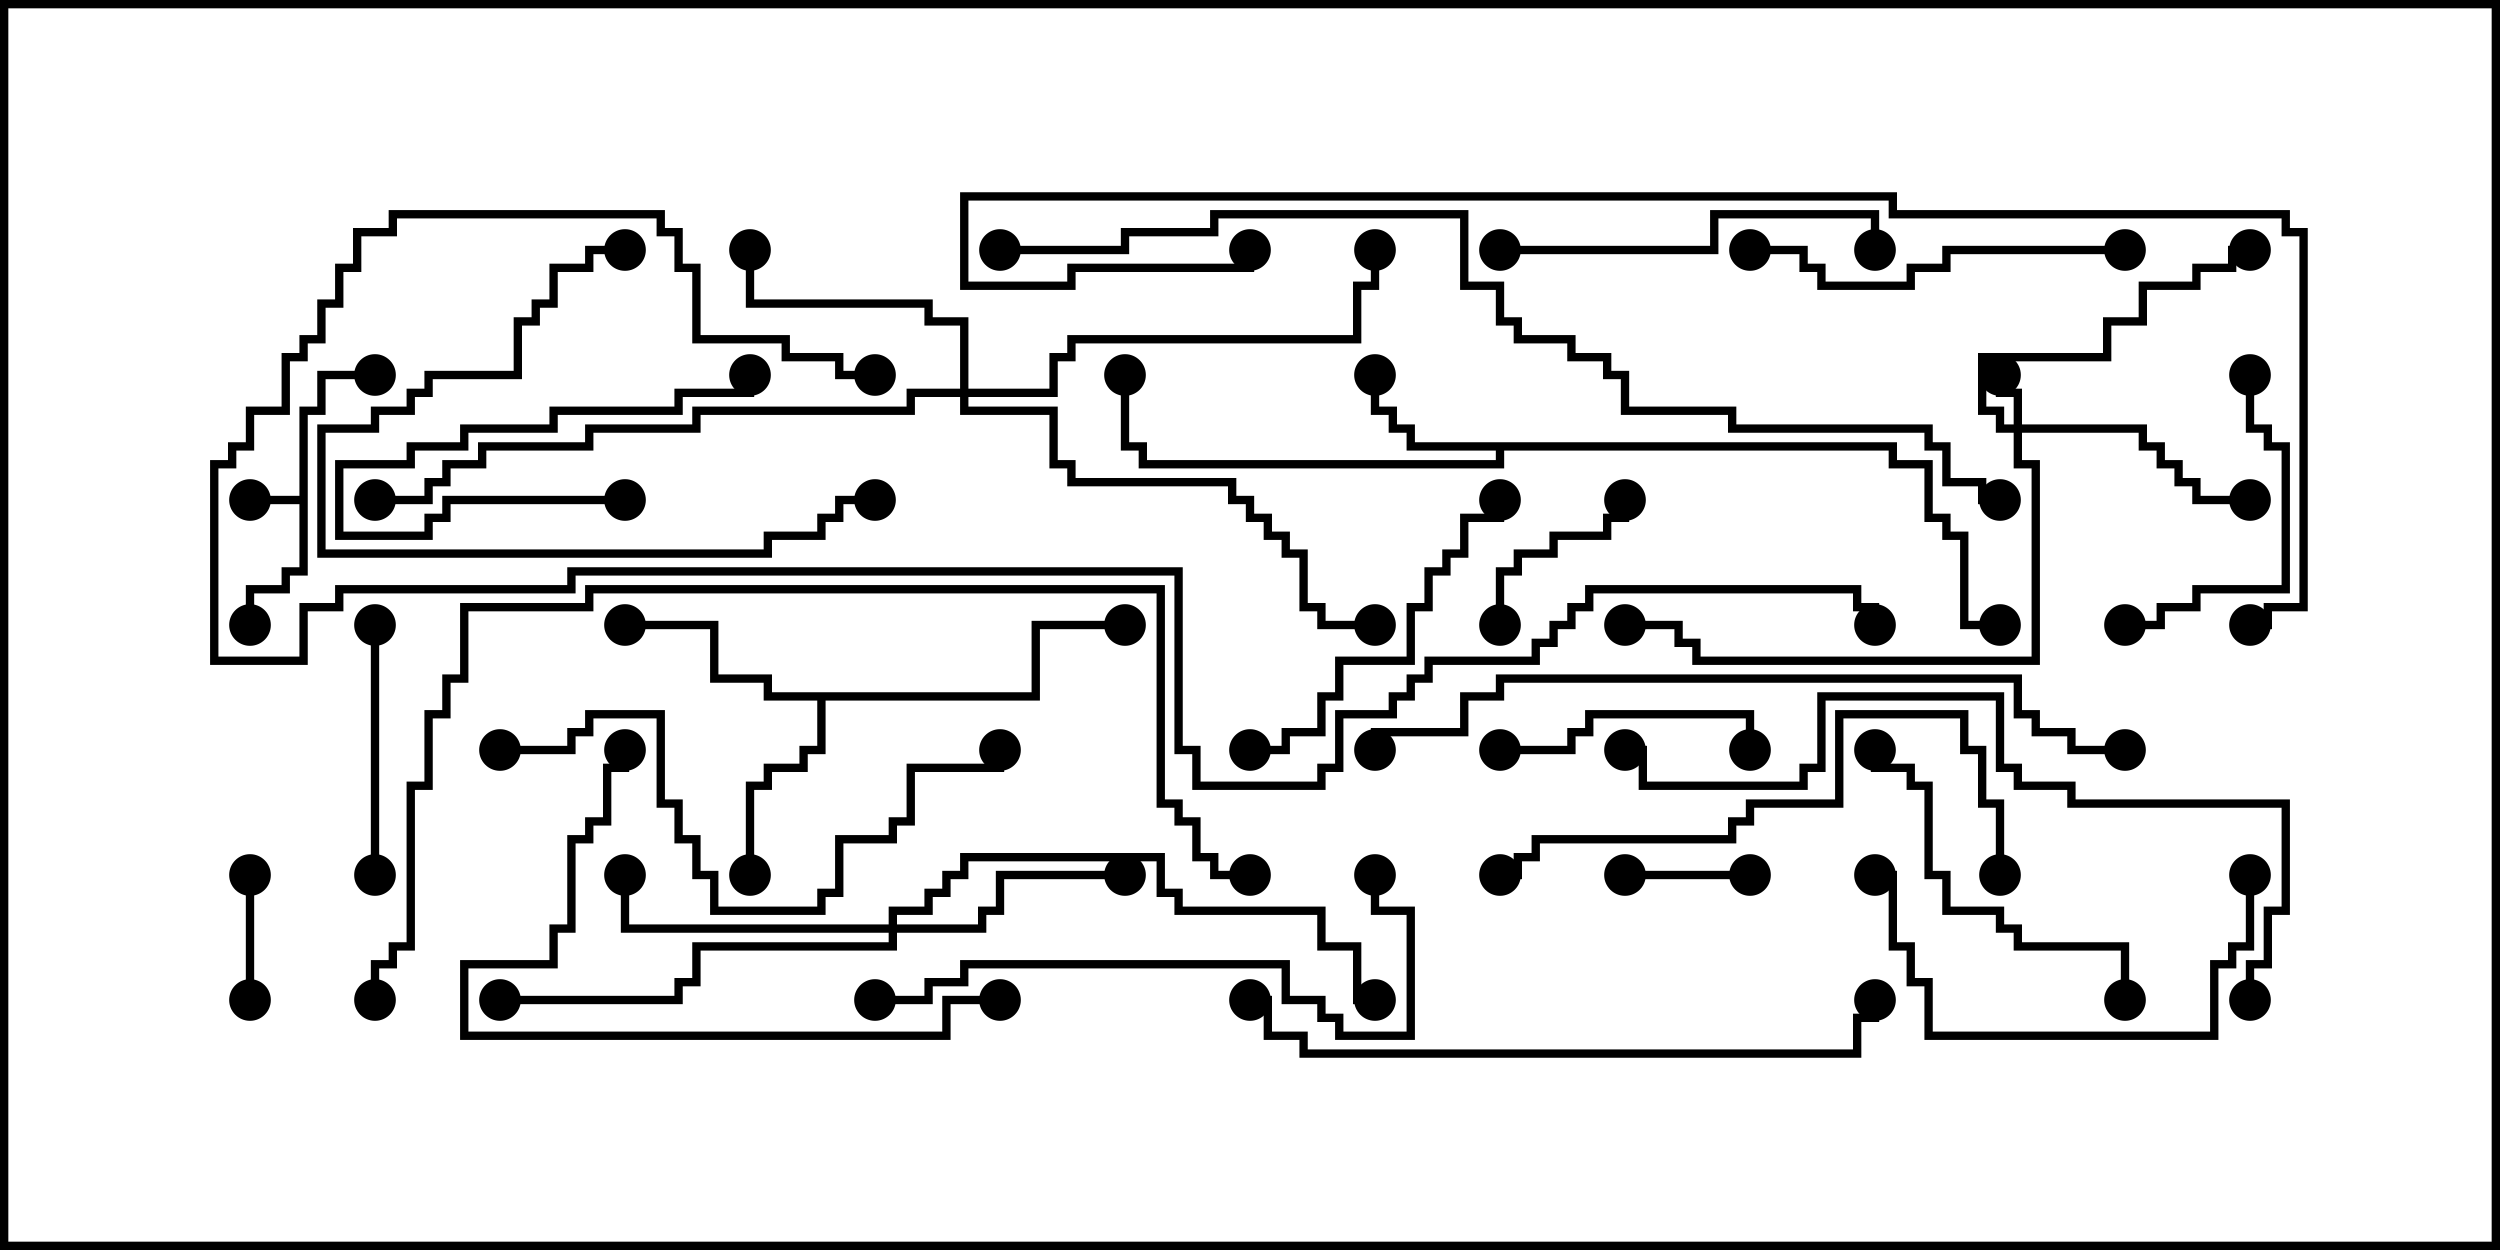 <svg version="1.1" width="30" height="15" xmlns="http://www.w3.org/2000/svg"><path d="M3.593,5.95L3.593,4.879L3.807,4.879L3.807,4.45L4.5,4.45L4.5,4.55L3.907,4.55L3.907,4.979L3.693,4.979L3.693,6.907L3.479,6.907L3.479,7.121L3.05,7.121L3.05,7.5L2.95,7.5L2.95,7.021L3.379,7.021L3.379,6.807L3.593,6.807L3.593,6.05L3,6.05L3,5.95z" stroke="none"/><path d="M22.764,5.307L22.764,5.521L23.193,5.521L23.193,6.164L23.407,6.164L23.407,6.379L23.621,6.379L23.621,7.45L24,7.45L24,7.55L23.521,7.55L23.521,6.479L23.307,6.479L23.307,6.264L23.093,6.264L23.093,5.621L22.664,5.621L22.664,5.407L18.05,5.407L18.05,5.621L13.664,5.621L13.664,5.407L13.45,5.407L13.45,4.5L13.55,4.5L13.55,5.307L13.764,5.307L13.764,5.521L17.95,5.521L17.95,5.407L16.879,5.407L16.879,5.193L16.664,5.193L16.664,4.979L16.45,4.979L16.45,4.5L16.55,4.5L16.55,4.879L16.764,4.879L16.764,5.093L16.979,5.093L16.979,5.307z" stroke="none"/><path d="M12.379,8.307L12.379,7.45L13.5,7.45L13.5,7.55L12.479,7.55L12.479,8.407L9.907,8.407L9.907,9.05L9.693,9.05L9.693,9.264L9.264,9.264L9.264,9.479L9.05,9.479L9.05,10.5L8.95,10.5L8.95,9.379L9.164,9.379L9.164,9.164L9.593,9.164L9.593,8.95L9.807,8.95L9.807,8.407L9.164,8.407L9.164,8.193L8.521,8.193L8.521,7.55L7.5,7.55L7.5,7.45L8.621,7.45L8.621,8.093L9.264,8.093L9.264,8.307z" stroke="none"/><path d="M24.164,5.093L24.164,4.764L23.95,4.764L23.95,4.5L24.05,4.5L24.05,4.664L24.264,4.664L24.264,5.093L25.764,5.093L25.764,5.307L25.979,5.307L25.979,5.521L26.193,5.521L26.193,5.736L26.407,5.736L26.407,5.95L27,5.95L27,6.05L26.307,6.05L26.307,5.836L26.093,5.836L26.093,5.621L25.879,5.621L25.879,5.407L25.664,5.407L25.664,5.193L24.264,5.193L24.264,5.521L24.479,5.521L24.479,7.979L20.307,7.979L20.307,7.764L20.093,7.764L20.093,7.55L19.5,7.55L19.5,7.45L20.193,7.45L20.193,7.664L20.407,7.664L20.407,7.879L24.379,7.879L24.379,5.621L24.164,5.621L24.164,5.193L23.95,5.193L23.95,4.979L23.736,4.979L23.736,4.236L25.236,4.236L25.236,3.807L25.664,3.807L25.664,3.379L26.307,3.379L26.307,3.164L26.736,3.164L26.736,2.95L27,2.95L27,3.05L26.836,3.05L26.836,3.264L26.407,3.264L26.407,3.479L25.764,3.479L25.764,3.907L25.336,3.907L25.336,4.336L23.836,4.336L23.836,4.879L24.05,4.879L24.05,5.093z" stroke="none"/><path d="M10.664,11.093L10.664,10.879L11.093,10.879L11.093,10.664L11.307,10.664L11.307,10.45L11.521,10.45L11.521,10.236L13.979,10.236L13.979,10.664L14.193,10.664L14.193,10.879L15.907,10.879L15.907,11.307L16.336,11.307L16.336,11.95L16.5,11.95L16.5,12.05L16.236,12.05L16.236,11.407L15.807,11.407L15.807,10.979L14.093,10.979L14.093,10.764L13.879,10.764L13.879,10.336L11.621,10.336L11.621,10.55L11.407,10.55L11.407,10.764L11.193,10.764L11.193,10.979L10.764,10.979L10.764,11.093L11.736,11.093L11.736,10.879L11.95,10.879L11.95,10.45L13.5,10.45L13.5,10.55L12.05,10.55L12.05,10.979L11.836,10.979L11.836,11.193L10.764,11.193L10.764,11.407L8.407,11.407L8.407,11.836L8.193,11.836L8.193,12.05L6,12.05L6,11.95L8.093,11.95L8.093,11.736L8.307,11.736L8.307,11.307L10.664,11.307L10.664,11.193L7.45,11.193L7.45,10.5L7.55,10.5L7.55,11.093z" stroke="none"/><path d="M11.521,4.664L11.521,3.907L11.093,3.907L11.093,3.693L8.95,3.693L8.95,3L9.05,3L9.05,3.593L11.193,3.593L11.193,3.807L11.621,3.807L11.621,4.664L12.593,4.664L12.593,4.236L12.807,4.236L12.807,4.021L16.236,4.021L16.236,3.379L16.45,3.379L16.45,3L16.55,3L16.55,3.479L16.336,3.479L16.336,4.121L12.907,4.121L12.907,4.336L12.693,4.336L12.693,4.764L11.621,4.764L11.621,4.879L12.693,4.879L12.693,5.521L12.907,5.521L12.907,5.736L14.836,5.736L14.836,5.95L15.05,5.95L15.05,6.164L15.264,6.164L15.264,6.379L15.479,6.379L15.479,6.593L15.693,6.593L15.693,7.236L15.907,7.236L15.907,7.45L16.5,7.45L16.5,7.55L15.807,7.55L15.807,7.336L15.593,7.336L15.593,6.693L15.379,6.693L15.379,6.479L15.164,6.479L15.164,6.264L14.95,6.264L14.95,6.05L14.736,6.05L14.736,5.836L12.807,5.836L12.807,5.621L12.593,5.621L12.593,4.979L11.521,4.979L11.521,4.764L10.979,4.764L10.979,4.979L8.407,4.979L8.407,5.193L7.121,5.193L7.121,5.407L5.836,5.407L5.836,5.621L5.407,5.621L5.407,5.836L5.193,5.836L5.193,6.05L4.5,6.05L4.5,5.95L5.093,5.95L5.093,5.736L5.307,5.736L5.307,5.521L5.736,5.521L5.736,5.307L7.021,5.307L7.021,5.093L8.307,5.093L8.307,4.879L10.879,4.879L10.879,4.664z" stroke="none"/><path d="M3.05,12L2.95,12L2.95,10.5L3.05,10.5z" stroke="none"/><path d="M21,10.45L21,10.55L19.5,10.55L19.5,10.45z" stroke="none"/><path d="M18.05,7.5L17.95,7.5L17.95,6.807L18.164,6.807L18.164,6.593L18.593,6.593L18.593,6.379L19.236,6.379L19.236,6.164L19.45,6.164L19.45,6L19.55,6L19.55,6.264L19.336,6.264L19.336,6.479L18.693,6.479L18.693,6.693L18.264,6.693L18.264,6.907L18.05,6.907z" stroke="none"/><path d="M7.5,5.95L7.5,6.05L5.407,6.05L5.407,6.264L5.193,6.264L5.193,6.479L4.021,6.479L4.021,5.521L4.879,5.521L4.879,5.307L5.521,5.307L5.521,5.093L6.593,5.093L6.593,4.879L8.093,4.879L8.093,4.664L8.95,4.664L8.95,4.5L9.05,4.5L9.05,4.764L8.193,4.764L8.193,4.979L6.693,4.979L6.693,5.193L5.621,5.193L5.621,5.407L4.979,5.407L4.979,5.621L4.121,5.621L4.121,6.379L5.093,6.379L5.093,6.164L5.307,6.164L5.307,5.95z" stroke="none"/><path d="M4.45,7.5L4.55,7.5L4.55,10.5L4.45,10.5z" stroke="none"/><path d="M18,9.05L18,8.95L18.807,8.95L18.807,8.736L19.021,8.736L19.021,8.521L21.05,8.521L21.05,9L20.95,9L20.95,8.621L19.121,8.621L19.121,8.836L18.907,8.836L18.907,9.05z" stroke="none"/><path d="M26.95,4.5L27.05,4.5L27.05,5.093L27.264,5.093L27.264,5.307L27.479,5.307L27.479,7.121L26.407,7.121L26.407,7.336L25.979,7.336L25.979,7.55L25.5,7.55L25.5,7.45L25.879,7.45L25.879,7.236L26.307,7.236L26.307,7.021L27.379,7.021L27.379,5.407L27.164,5.407L27.164,5.193L26.95,5.193z" stroke="none"/><path d="M17.95,6L18.05,6L18.05,6.264L17.621,6.264L17.621,6.693L17.407,6.693L17.407,6.907L17.193,6.907L17.193,7.336L16.979,7.336L16.979,7.979L16.121,7.979L16.121,8.407L15.907,8.407L15.907,8.836L15.479,8.836L15.479,9.05L15,9.05L15,8.95L15.379,8.95L15.379,8.736L15.807,8.736L15.807,8.307L16.021,8.307L16.021,7.879L16.879,7.879L16.879,7.236L17.093,7.236L17.093,6.807L17.307,6.807L17.307,6.593L17.521,6.593L17.521,6.164L17.95,6.164z" stroke="none"/><path d="M7.5,2.95L7.5,3.05L7.121,3.05L7.121,3.264L6.693,3.264L6.693,3.693L6.479,3.693L6.479,3.907L6.264,3.907L6.264,4.55L5.193,4.55L5.193,4.764L4.979,4.764L4.979,4.979L4.55,4.979L4.55,5.193L3.907,5.193L3.907,6.593L9.164,6.593L9.164,6.379L9.807,6.379L9.807,6.164L10.021,6.164L10.021,5.95L10.5,5.95L10.5,6.05L10.121,6.05L10.121,6.264L9.907,6.264L9.907,6.479L9.264,6.479L9.264,6.693L3.807,6.693L3.807,5.093L4.45,5.093L4.45,4.879L4.879,4.879L4.879,4.664L5.093,4.664L5.093,4.45L6.164,4.45L6.164,3.807L6.379,3.807L6.379,3.593L6.593,3.593L6.593,3.164L7.021,3.164L7.021,2.95z" stroke="none"/><path d="M25.55,12L25.45,12L25.45,11.407L24.164,11.407L24.164,11.193L23.95,11.193L23.95,10.979L23.307,10.979L23.307,10.55L23.093,10.55L23.093,9.479L22.879,9.479L22.879,9.264L22.45,9.264L22.45,9L22.55,9L22.55,9.164L22.979,9.164L22.979,9.379L23.193,9.379L23.193,10.45L23.407,10.45L23.407,10.879L24.05,10.879L24.05,11.093L24.264,11.093L24.264,11.307L25.55,11.307z" stroke="none"/><path d="M18,3.05L18,2.95L20.521,2.95L20.521,2.521L22.55,2.521L22.55,3L22.45,3L22.45,2.621L20.621,2.621L20.621,3.05z" stroke="none"/><path d="M25.5,2.95L25.5,3.05L23.407,3.05L23.407,3.264L22.979,3.264L22.979,3.479L21.807,3.479L21.807,3.264L21.593,3.264L21.593,3.05L21,3.05L21,2.95L21.693,2.95L21.693,3.164L21.907,3.164L21.907,3.379L22.879,3.379L22.879,3.164L23.307,3.164L23.307,2.95z" stroke="none"/><path d="M26.95,10.5L27.05,10.5L27.05,11.407L26.836,11.407L26.836,11.621L26.621,11.621L26.621,12.479L23.093,12.479L23.093,11.836L22.879,11.836L22.879,11.407L22.664,11.407L22.664,10.55L22.5,10.55L22.5,10.45L22.764,10.45L22.764,11.307L22.979,11.307L22.979,11.736L23.193,11.736L23.193,12.379L26.521,12.379L26.521,11.521L26.736,11.521L26.736,11.307L26.95,11.307z" stroke="none"/><path d="M12,11.95L12,12.05L11.407,12.05L11.407,12.479L5.521,12.479L5.521,11.521L6.593,11.521L6.593,11.093L6.807,11.093L6.807,10.021L7.021,10.021L7.021,9.807L7.236,9.807L7.236,9.164L7.45,9.164L7.45,9L7.55,9L7.55,9.264L7.336,9.264L7.336,9.907L7.121,9.907L7.121,10.121L6.907,10.121L6.907,11.193L6.693,11.193L6.693,11.621L5.621,11.621L5.621,12.379L11.307,12.379L11.307,11.95z" stroke="none"/><path d="M24.05,10.5L23.95,10.5L23.95,9.693L23.736,9.693L23.736,9.05L23.521,9.05L23.521,8.621L22.121,8.621L22.121,9.693L21.05,9.693L21.05,9.907L20.836,9.907L20.836,10.121L18.479,10.121L18.479,10.336L18.264,10.336L18.264,10.55L18,10.55L18,10.45L18.164,10.45L18.164,10.236L18.379,10.236L18.379,10.021L20.736,10.021L20.736,9.807L20.95,9.807L20.95,9.593L22.021,9.593L22.021,8.521L23.621,8.521L23.621,8.95L23.836,8.95L23.836,9.593L24.05,9.593z" stroke="none"/><path d="M6,9.05L6,8.95L6.807,8.95L6.807,8.736L7.021,8.736L7.021,8.521L7.979,8.521L7.979,9.593L8.193,9.593L8.193,10.021L8.407,10.021L8.407,10.45L8.621,10.45L8.621,10.879L9.807,10.879L9.807,10.664L10.021,10.664L10.021,10.021L10.664,10.021L10.664,9.807L10.879,9.807L10.879,9.164L11.95,9.164L11.95,9L12.05,9L12.05,9.264L10.979,9.264L10.979,9.907L10.764,9.907L10.764,10.121L10.121,10.121L10.121,10.764L9.907,10.764L9.907,10.979L8.521,10.979L8.521,10.55L8.307,10.55L8.307,10.121L8.093,10.121L8.093,9.693L7.879,9.693L7.879,8.621L7.121,8.621L7.121,8.836L6.907,8.836L6.907,9.05z" stroke="none"/><path d="M10.5,12.05L10.5,11.95L11.093,11.95L11.093,11.736L11.521,11.736L11.521,11.521L15.479,11.521L15.479,11.95L15.907,11.95L15.907,12.164L16.121,12.164L16.121,12.379L16.879,12.379L16.879,10.979L16.45,10.979L16.45,10.5L16.55,10.5L16.55,10.879L16.979,10.879L16.979,12.479L16.021,12.479L16.021,12.264L15.807,12.264L15.807,12.05L15.379,12.05L15.379,11.621L11.621,11.621L11.621,11.836L11.193,11.836L11.193,12.05z" stroke="none"/><path d="M15,12.05L15,11.95L15.264,11.95L15.264,12.379L15.693,12.379L15.693,12.593L22.236,12.593L22.236,12.164L22.45,12.164L22.45,12L22.55,12L22.55,12.264L22.336,12.264L22.336,12.693L15.593,12.693L15.593,12.479L15.164,12.479L15.164,12.05z" stroke="none"/><path d="M27.05,12L26.95,12L26.95,11.521L27.164,11.521L27.164,10.879L27.379,10.879L27.379,9.693L24.807,9.693L24.807,9.479L24.164,9.479L24.164,9.264L23.95,9.264L23.95,8.407L21.907,8.407L21.907,9.264L21.693,9.264L21.693,9.479L19.664,9.479L19.664,9.05L19.5,9.05L19.5,8.95L19.764,8.95L19.764,9.379L21.593,9.379L21.593,9.164L21.807,9.164L21.807,8.307L24.05,8.307L24.05,9.164L24.264,9.164L24.264,9.379L24.907,9.379L24.907,9.593L27.479,9.593L27.479,10.979L27.264,10.979L27.264,11.621L27.05,11.621z" stroke="none"/><path d="M25.5,8.95L25.5,9.05L24.807,9.05L24.807,8.836L24.379,8.836L24.379,8.621L24.164,8.621L24.164,8.193L18.05,8.193L18.05,8.407L17.621,8.407L17.621,8.836L16.55,8.836L16.55,9L16.45,9L16.45,8.736L17.521,8.736L17.521,8.307L17.95,8.307L17.95,8.093L24.264,8.093L24.264,8.521L24.479,8.521L24.479,8.736L24.907,8.736L24.907,8.95z" stroke="none"/><path d="M4.55,12L4.45,12L4.45,11.521L4.664,11.521L4.664,11.307L4.879,11.307L4.879,9.379L5.093,9.379L5.093,8.521L5.307,8.521L5.307,8.093L5.521,8.093L5.521,7.236L7.021,7.236L7.021,7.021L13.979,7.021L13.979,9.593L14.193,9.593L14.193,9.807L14.407,9.807L14.407,10.236L14.621,10.236L14.621,10.45L15,10.45L15,10.55L14.521,10.55L14.521,10.336L14.307,10.336L14.307,9.907L14.093,9.907L14.093,9.693L13.879,9.693L13.879,7.121L7.121,7.121L7.121,7.336L5.621,7.336L5.621,8.193L5.407,8.193L5.407,8.621L5.193,8.621L5.193,9.479L4.979,9.479L4.979,11.407L4.764,11.407L4.764,11.621L4.55,11.621z" stroke="none"/><path d="M10.5,4.45L10.5,4.55L10.021,4.55L10.021,4.336L9.379,4.336L9.379,4.121L8.307,4.121L8.307,3.264L8.093,3.264L8.093,2.836L7.879,2.836L7.879,2.621L4.764,2.621L4.764,2.836L4.336,2.836L4.336,3.264L4.121,3.264L4.121,3.693L3.907,3.693L3.907,4.121L3.693,4.121L3.693,4.336L3.479,4.336L3.479,4.979L3.05,4.979L3.05,5.407L2.836,5.407L2.836,5.621L2.621,5.621L2.621,7.879L3.593,7.879L3.593,7.236L4.021,7.236L4.021,7.021L6.807,7.021L6.807,6.807L14.193,6.807L14.193,8.95L14.407,8.95L14.407,9.379L15.807,9.379L15.807,9.164L16.021,9.164L16.021,8.521L16.664,8.521L16.664,8.307L16.879,8.307L16.879,8.093L17.093,8.093L17.093,7.879L18.379,7.879L18.379,7.664L18.593,7.664L18.593,7.45L18.807,7.45L18.807,7.236L19.021,7.236L19.021,7.021L22.336,7.021L22.336,7.236L22.55,7.236L22.55,7.5L22.45,7.5L22.45,7.336L22.236,7.336L22.236,7.121L19.121,7.121L19.121,7.336L18.907,7.336L18.907,7.55L18.693,7.55L18.693,7.764L18.479,7.764L18.479,7.979L17.193,7.979L17.193,8.193L16.979,8.193L16.979,8.407L16.764,8.407L16.764,8.621L16.121,8.621L16.121,9.264L15.907,9.264L15.907,9.479L14.307,9.479L14.307,9.05L14.093,9.05L14.093,6.907L6.907,6.907L6.907,7.121L4.121,7.121L4.121,7.336L3.693,7.336L3.693,7.979L2.521,7.979L2.521,5.521L2.736,5.521L2.736,5.307L2.95,5.307L2.95,4.879L3.379,4.879L3.379,4.236L3.593,4.236L3.593,4.021L3.807,4.021L3.807,3.593L4.021,3.593L4.021,3.164L4.236,3.164L4.236,2.736L4.664,2.736L4.664,2.521L7.979,2.521L7.979,2.736L8.193,2.736L8.193,3.164L8.407,3.164L8.407,4.021L9.479,4.021L9.479,4.236L10.121,4.236L10.121,4.45z" stroke="none"/><path d="M12,3.05L12,2.95L13.45,2.95L13.45,2.736L14.521,2.736L14.521,2.521L17.621,2.521L17.621,3.379L18.05,3.379L18.05,3.807L18.264,3.807L18.264,4.021L18.907,4.021L18.907,4.236L19.336,4.236L19.336,4.45L19.55,4.45L19.55,4.879L20.836,4.879L20.836,5.093L23.193,5.093L23.193,5.307L23.407,5.307L23.407,5.736L23.836,5.736L23.836,5.95L24,5.95L24,6.05L23.736,6.05L23.736,5.836L23.307,5.836L23.307,5.407L23.093,5.407L23.093,5.193L20.736,5.193L20.736,4.979L19.45,4.979L19.45,4.55L19.236,4.55L19.236,4.336L18.807,4.336L18.807,4.121L18.164,4.121L18.164,3.907L17.95,3.907L17.95,3.479L17.521,3.479L17.521,2.621L14.621,2.621L14.621,2.836L13.55,2.836L13.55,3.05z" stroke="none"/><path d="M27,7.55L27,7.45L27.164,7.45L27.164,7.236L27.593,7.236L27.593,2.836L27.379,2.836L27.379,2.621L22.664,2.621L22.664,2.407L11.621,2.407L11.621,3.379L12.807,3.379L12.807,3.164L14.95,3.164L14.95,3L15.05,3L15.05,3.264L12.907,3.264L12.907,3.479L11.521,3.479L11.521,2.307L22.764,2.307L22.764,2.521L27.479,2.521L27.479,2.736L27.693,2.736L27.693,7.336L27.264,7.336L27.264,7.55z" stroke="none"/><circle cx="3" cy="6" r="0.25" stroke-width="0" fill="#000" /><circle cx="3" cy="7.5" r="0.25" stroke-width="0" fill="#000" /><circle cx="4.5" cy="4.5" r="0.25" stroke-width="0" fill="#000" /><circle cx="16.5" cy="4.5" r="0.25" stroke-width="0" fill="#000" /><circle cx="13.5" cy="4.5" r="0.25" stroke-width="0" fill="#000" /><circle cx="24" cy="7.5" r="0.25" stroke-width="0" fill="#000" /><circle cx="9" cy="10.5" r="0.25" stroke-width="0" fill="#000" /><circle cx="7.5" cy="7.5" r="0.25" stroke-width="0" fill="#000" /><circle cx="13.5" cy="7.5" r="0.25" stroke-width="0" fill="#000" /><circle cx="24" cy="4.5" r="0.25" stroke-width="0" fill="#000" /><circle cx="27" cy="6" r="0.25" stroke-width="0" fill="#000" /><circle cx="27" cy="3" r="0.25" stroke-width="0" fill="#000" /><circle cx="19.5" cy="7.5" r="0.25" stroke-width="0" fill="#000" /><circle cx="13.5" cy="10.5" r="0.25" stroke-width="0" fill="#000" /><circle cx="7.5" cy="10.5" r="0.25" stroke-width="0" fill="#000" /><circle cx="6" cy="12" r="0.25" stroke-width="0" fill="#000" /><circle cx="16.5" cy="12" r="0.25" stroke-width="0" fill="#000" /><circle cx="9" cy="3" r="0.25" stroke-width="0" fill="#000" /><circle cx="16.5" cy="3" r="0.25" stroke-width="0" fill="#000" /><circle cx="16.5" cy="7.5" r="0.25" stroke-width="0" fill="#000" /><circle cx="4.5" cy="6" r="0.25" stroke-width="0" fill="#000" /><circle cx="3" cy="12" r="0.25" stroke-width="0" fill="#000" /><circle cx="3" cy="10.5" r="0.25" stroke-width="0" fill="#000" /><circle cx="21" cy="10.5" r="0.25" stroke-width="0" fill="#000" /><circle cx="19.5" cy="10.5" r="0.25" stroke-width="0" fill="#000" /><circle cx="18" cy="7.5" r="0.25" stroke-width="0" fill="#000" /><circle cx="19.5" cy="6" r="0.25" stroke-width="0" fill="#000" /><circle cx="7.5" cy="6" r="0.25" stroke-width="0" fill="#000" /><circle cx="9" cy="4.5" r="0.25" stroke-width="0" fill="#000" /><circle cx="4.5" cy="7.5" r="0.25" stroke-width="0" fill="#000" /><circle cx="4.5" cy="10.5" r="0.25" stroke-width="0" fill="#000" /><circle cx="18" cy="9" r="0.25" stroke-width="0" fill="#000" /><circle cx="21" cy="9" r="0.25" stroke-width="0" fill="#000" /><circle cx="27" cy="4.5" r="0.25" stroke-width="0" fill="#000" /><circle cx="25.5" cy="7.5" r="0.25" stroke-width="0" fill="#000" /><circle cx="18" cy="6" r="0.25" stroke-width="0" fill="#000" /><circle cx="15" cy="9" r="0.25" stroke-width="0" fill="#000" /><circle cx="7.5" cy="3" r="0.25" stroke-width="0" fill="#000" /><circle cx="10.5" cy="6" r="0.25" stroke-width="0" fill="#000" /><circle cx="25.5" cy="12" r="0.25" stroke-width="0" fill="#000" /><circle cx="22.5" cy="9" r="0.25" stroke-width="0" fill="#000" /><circle cx="18" cy="3" r="0.25" stroke-width="0" fill="#000" /><circle cx="22.5" cy="3" r="0.25" stroke-width="0" fill="#000" /><circle cx="25.5" cy="3" r="0.25" stroke-width="0" fill="#000" /><circle cx="21" cy="3" r="0.25" stroke-width="0" fill="#000" /><circle cx="27" cy="10.5" r="0.25" stroke-width="0" fill="#000" /><circle cx="22.5" cy="10.5" r="0.25" stroke-width="0" fill="#000" /><circle cx="12" cy="12" r="0.25" stroke-width="0" fill="#000" /><circle cx="7.5" cy="9" r="0.25" stroke-width="0" fill="#000" /><circle cx="24" cy="10.5" r="0.25" stroke-width="0" fill="#000" /><circle cx="18" cy="10.5" r="0.25" stroke-width="0" fill="#000" /><circle cx="6" cy="9" r="0.25" stroke-width="0" fill="#000" /><circle cx="12" cy="9" r="0.25" stroke-width="0" fill="#000" /><circle cx="10.5" cy="12" r="0.25" stroke-width="0" fill="#000" /><circle cx="16.5" cy="10.5" r="0.25" stroke-width="0" fill="#000" /><circle cx="15" cy="12" r="0.25" stroke-width="0" fill="#000" /><circle cx="22.5" cy="12" r="0.25" stroke-width="0" fill="#000" /><circle cx="27" cy="12" r="0.25" stroke-width="0" fill="#000" /><circle cx="19.5" cy="9" r="0.25" stroke-width="0" fill="#000" /><circle cx="25.5" cy="9" r="0.25" stroke-width="0" fill="#000" /><circle cx="16.5" cy="9" r="0.25" stroke-width="0" fill="#000" /><circle cx="4.5" cy="12" r="0.25" stroke-width="0" fill="#000" /><circle cx="15" cy="10.5" r="0.25" stroke-width="0" fill="#000" /><circle cx="10.5" cy="4.5" r="0.25" stroke-width="0" fill="#000" /><circle cx="22.5" cy="7.5" r="0.25" stroke-width="0" fill="#000" /><circle cx="12" cy="3" r="0.25" stroke-width="0" fill="#000" /><circle cx="24" cy="6" r="0.25" stroke-width="0" fill="#000" /><circle cx="27" cy="7.5" r="0.25" stroke-width="0" fill="#000" /><circle cx="15" cy="3" r="0.25" stroke-width="0" fill="#000" /><rect x="0" y="0" width="30" height="15" stroke-width="0.2" stroke="#000" fill="none" /></svg>